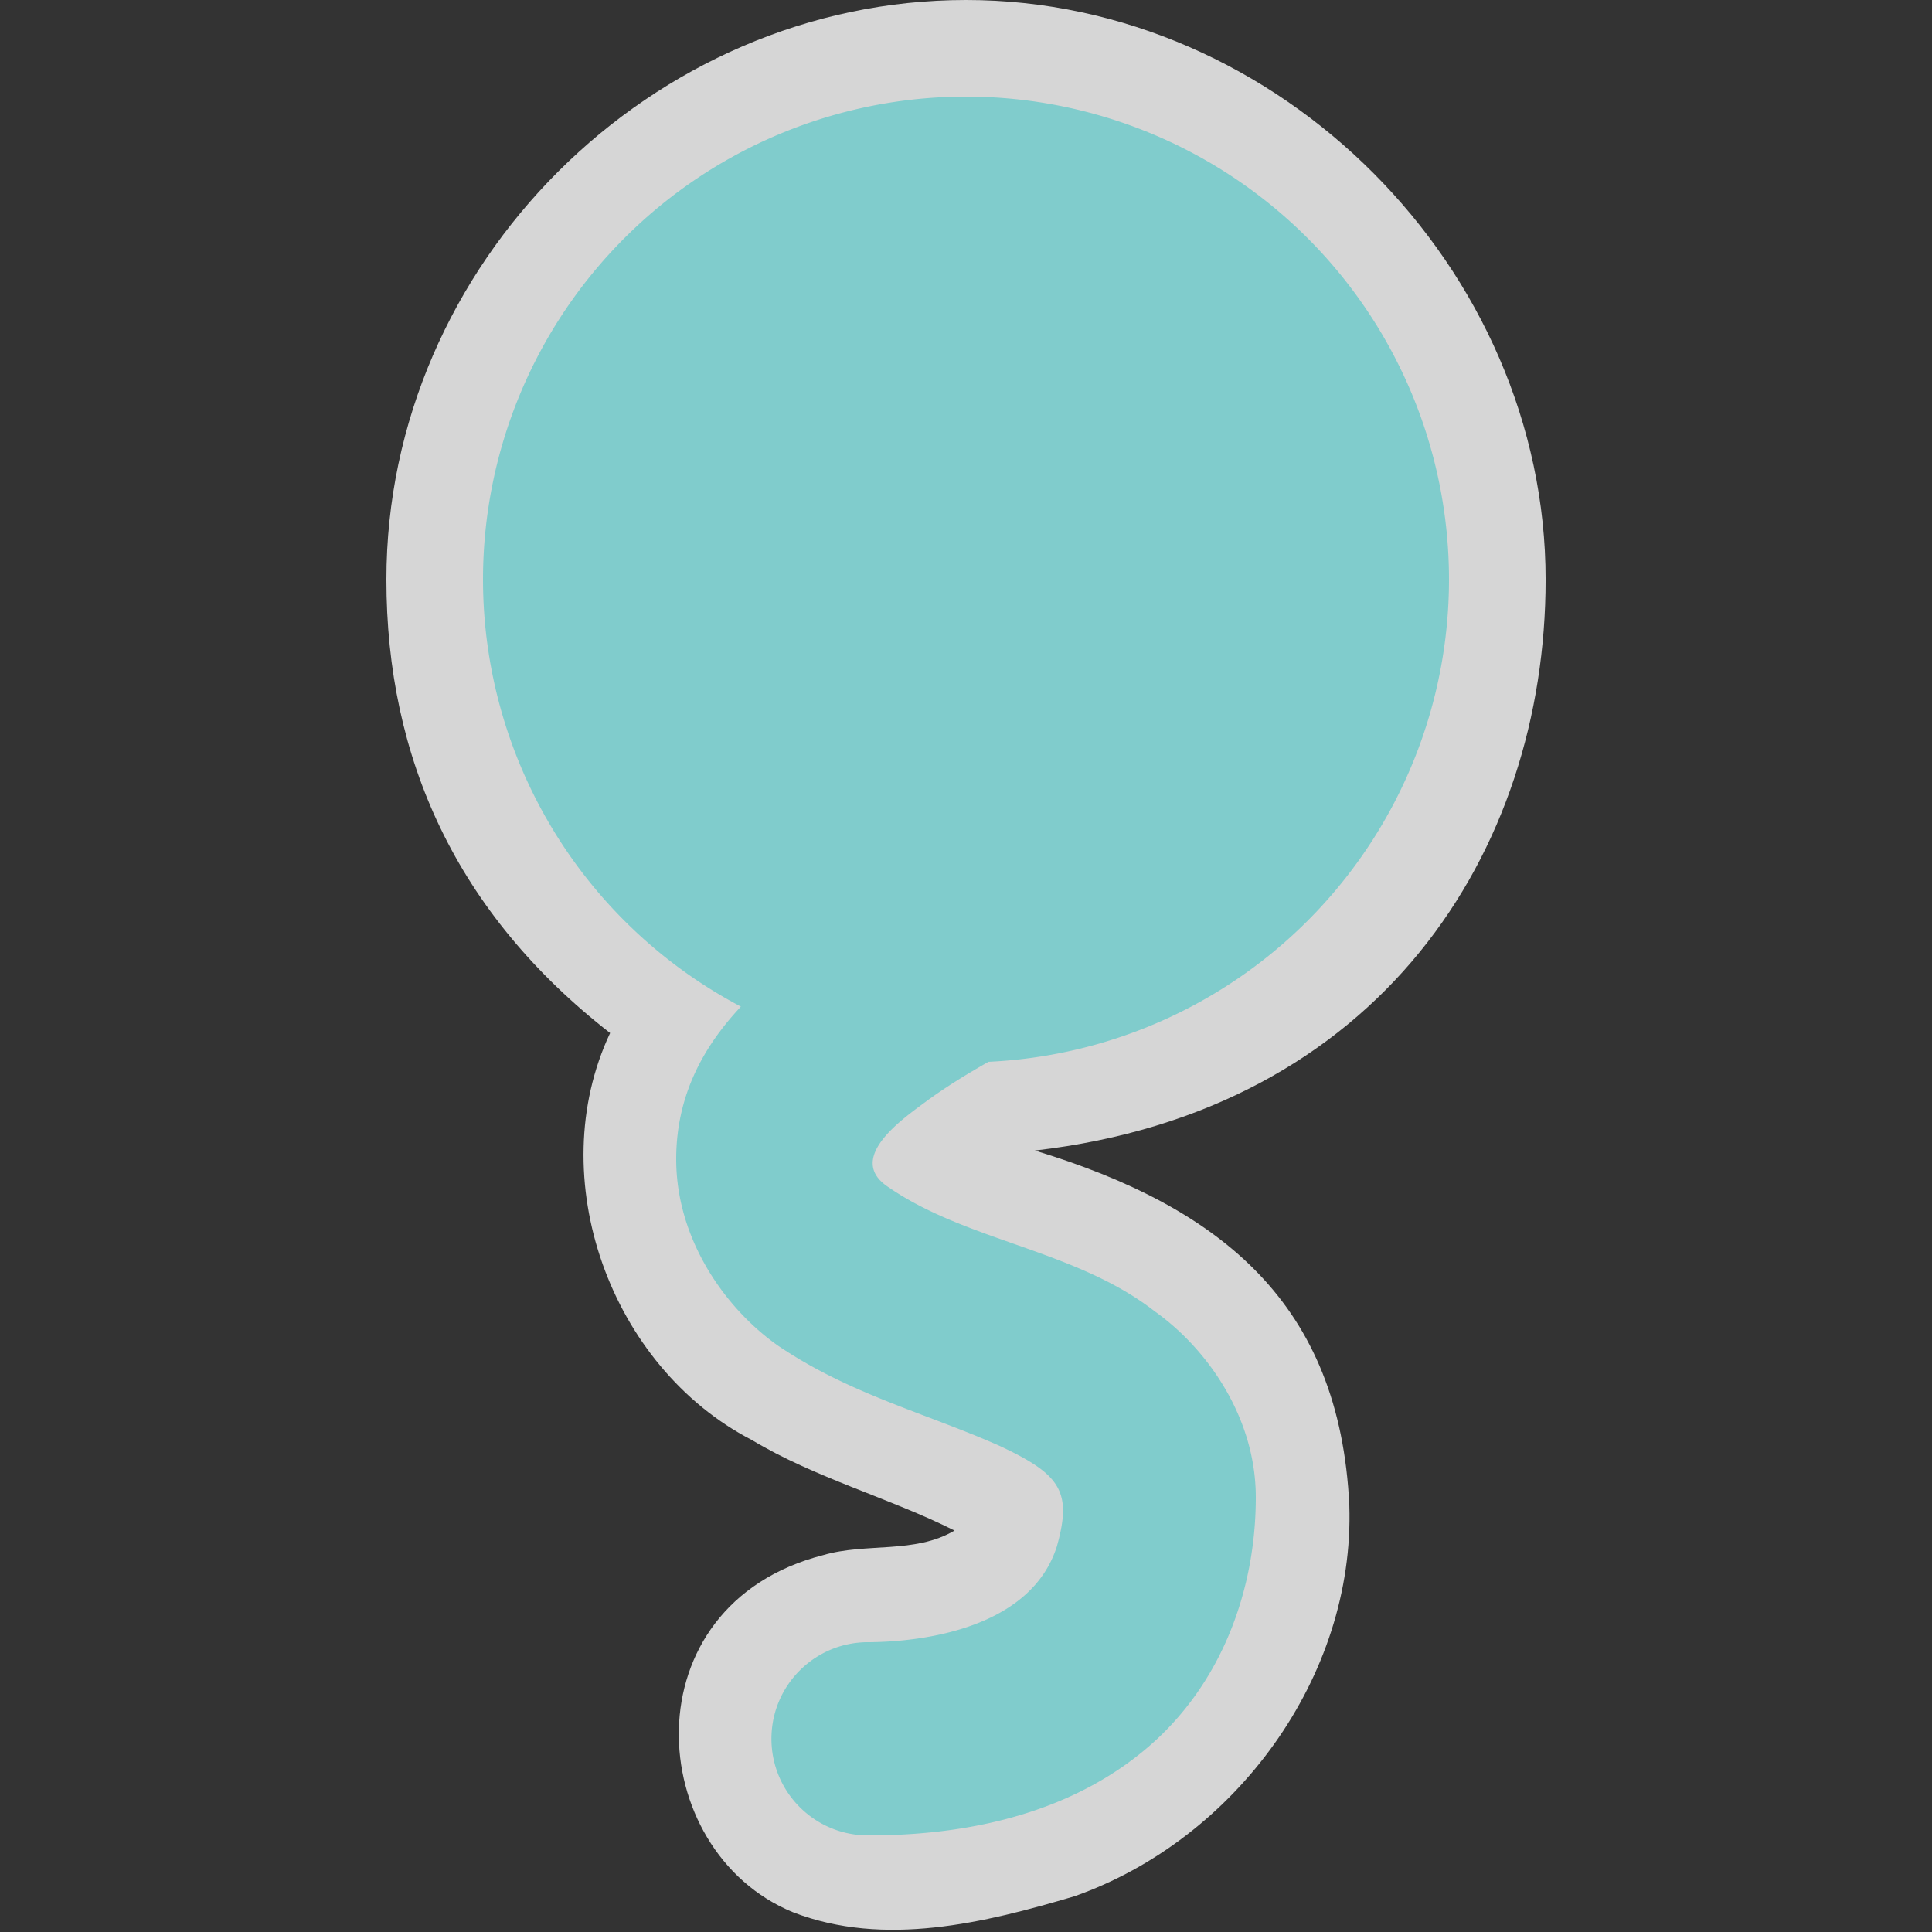<?xml version="1.0" encoding="UTF-8" standalone="no"?>
<svg xmlns:rdf="http://www.w3.org/1999/02/22-rdf-syntax-ns#" xmlns="http://www.w3.org/2000/svg" height="580" width="580" version="1.1" xmlns:cc="http://creativecommons.org/ns#" xmlns:dc="http://purl.org/dc/elements/1.1/">
 <rect width="100%" height="100%" fill="#333333" stroke="none"/>
 <title>quelle</title>
 <path opacity=".8" d="m290 0c-94.238 0-174 79.109-174 174 0 53.668 21.023 100.22 67.164 136.12-20.487 43.5 0.133 100.27 42.521 122.17 19.097 11.457 41.446 17.427 60.867 27.191-11.914 7.061-26.502 3.594-39.416 7.373-58.637 15.005-53.913 88.796-9.07 107.22 27.407 10.593 57.51 3.205 84.545-4.815 48.145-16.979 84.151-65.772 82.464-117.36-2.85-60.4-38.25-89.4-94.4-106.5 103.44-11.9 153.33-89.62 153.33-171.4 0-93.318-79.76-174-174-174z" fill="#fff"/>
 <path d="m290 29a145 145 0 0 0 -145 145 145 145 0 0 0 77.42 128.19c-11.13 11.86-19.42 26.52-19.42 45.81 0 24.17 14.82 44.83 30.36 55.84 21.59 14.7 44.72 20.42 66.87 30.29 18.28 8.57 21.62 13.74 17.07 30.04-7.75 24.46-39.73 28.68-56.3 28.83-16.18-0.23-29.41 12.82-29.41 29s13.23 29.23 29.41 29c33.83 0 63.15-8.57 84.35-27.11 21.19-18.55 31.65-46.2 31.65-74.39 0-24.17-14.82-44.83-30.36-55.84-23.59-18.4-56.2-20.97-79.75-37.15-13.63-8.74 4.77-21.08 11.3-25.97 5.39-3.95 11.75-7.93 18.57-11.78a145 145 0 0 0 138.24 -144.76 145 145 0 0 0 -145 -145z" fill="#80cccc"/>
</svg>
